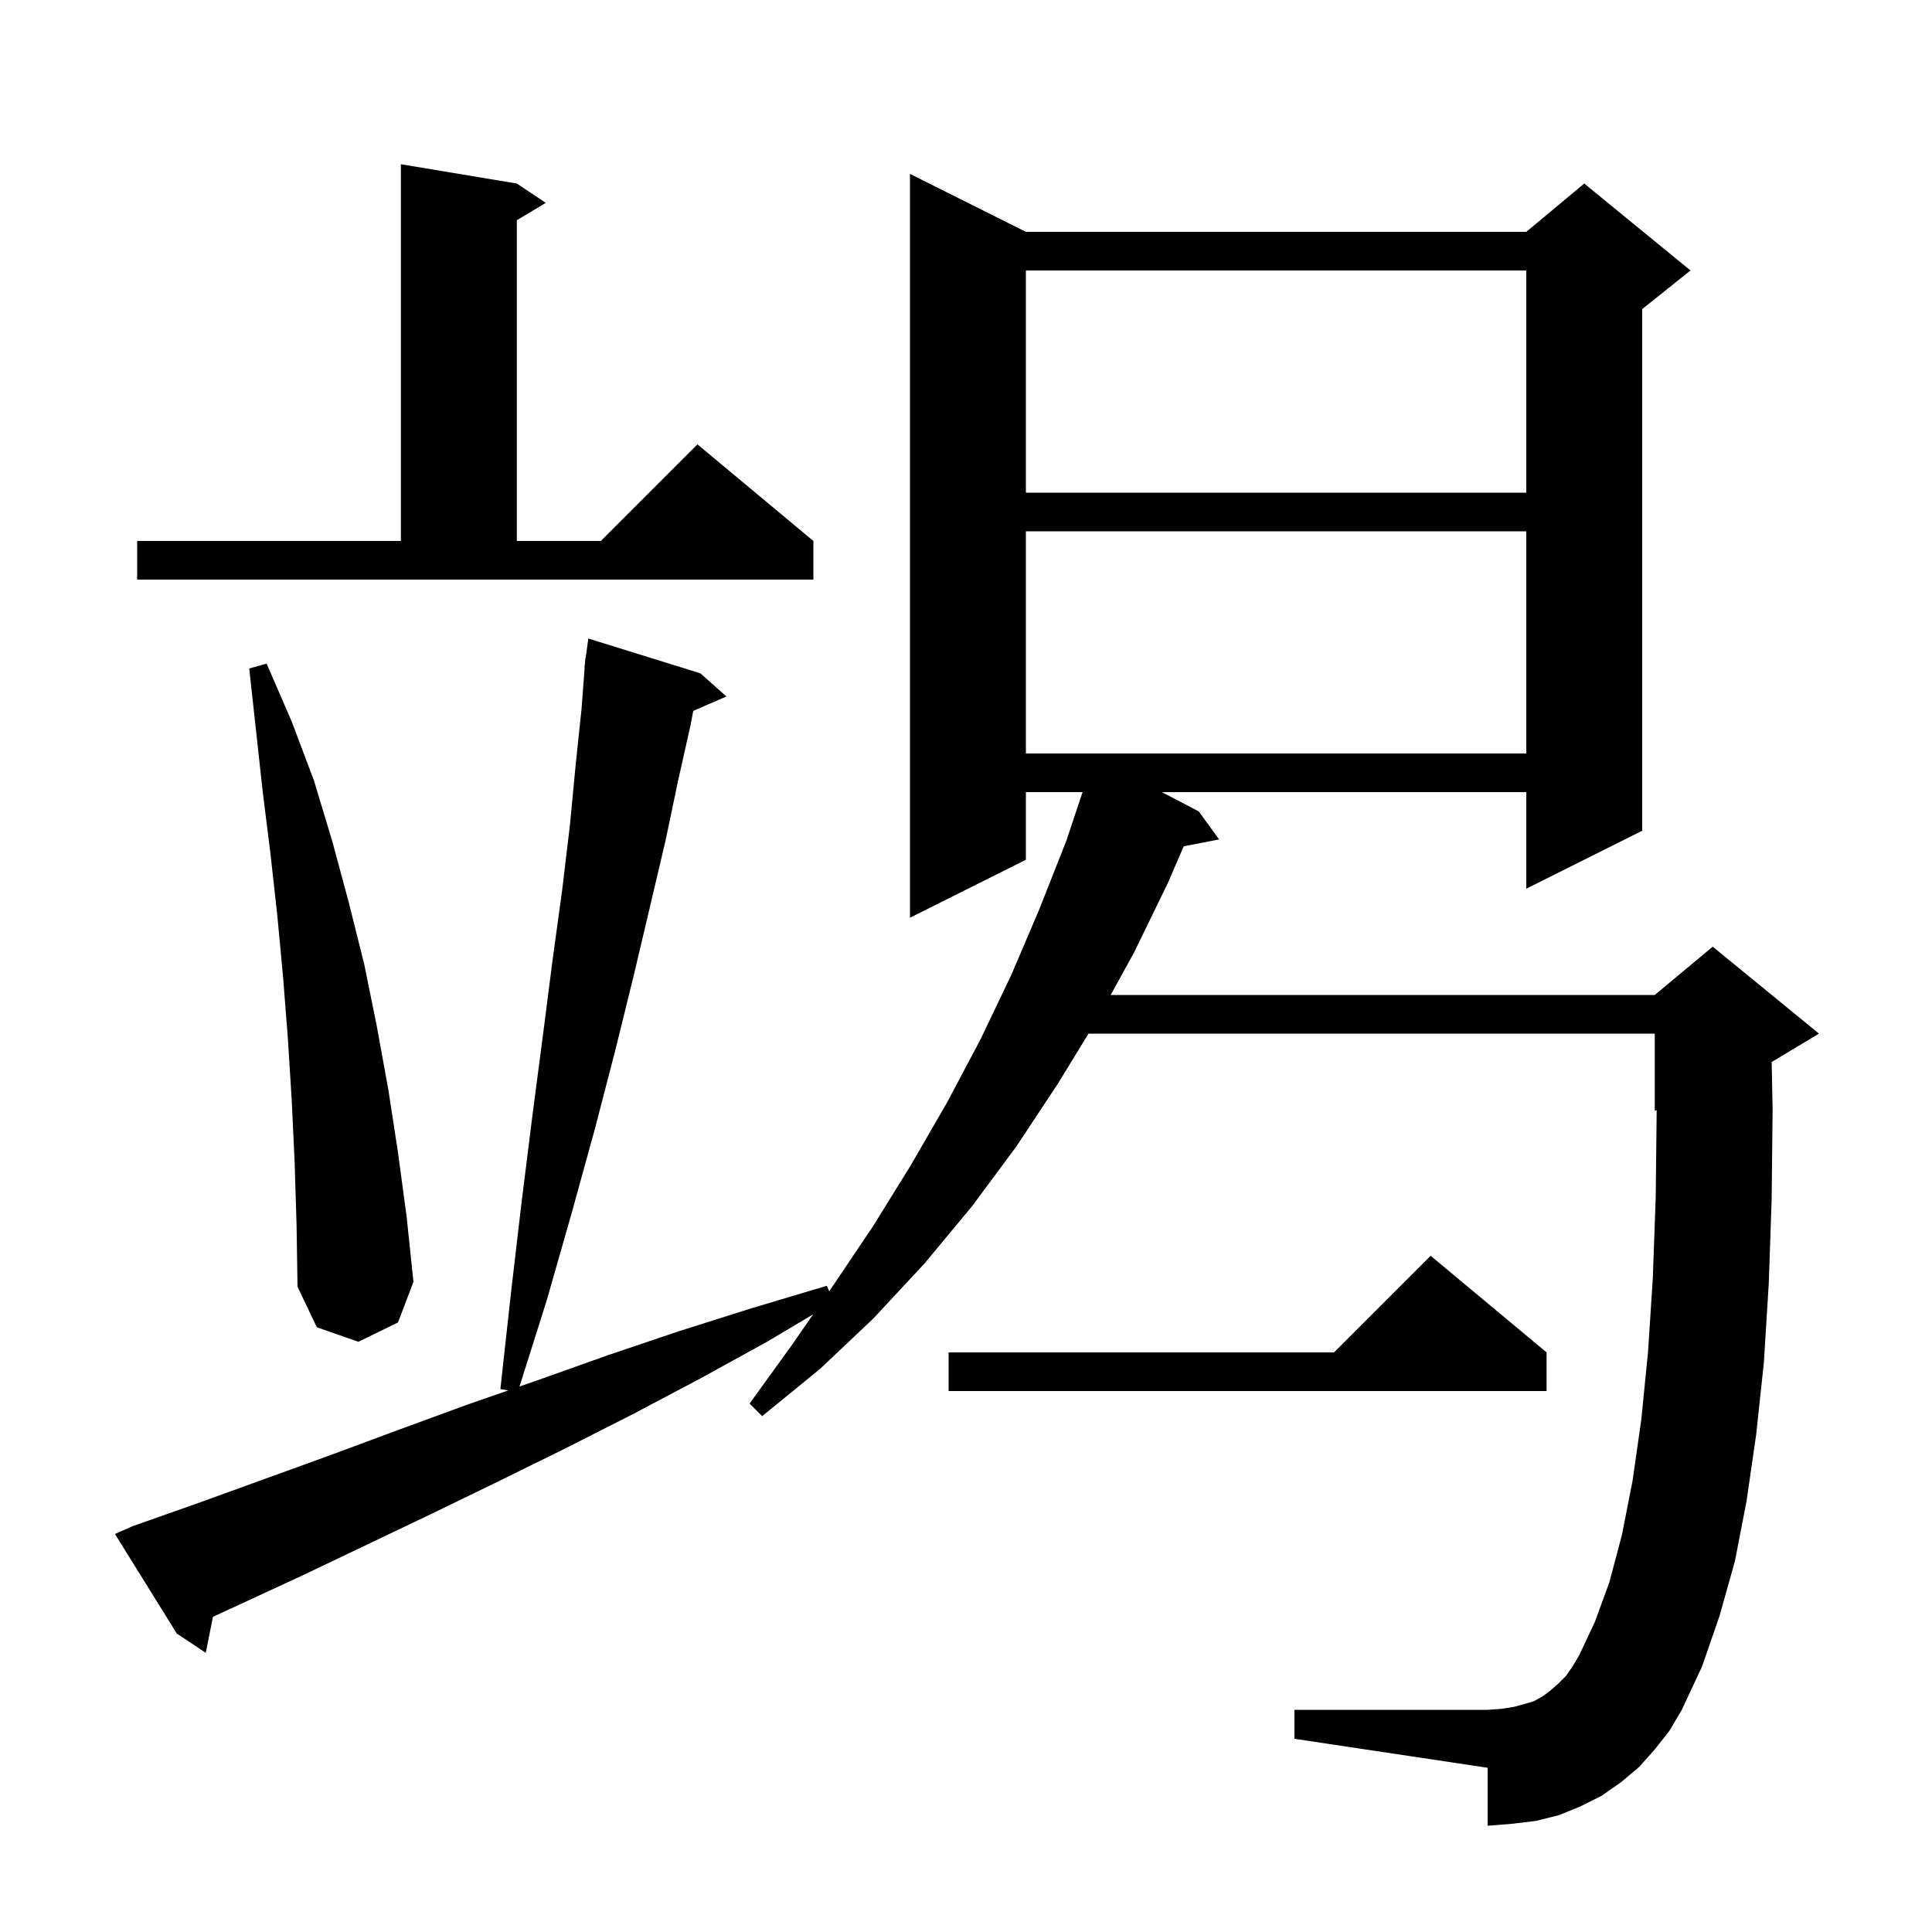 <svg xmlns="http://www.w3.org/2000/svg" xmlns:xlink="http://www.w3.org/1999/xlink" version="1.1" baseProfile="full" viewBox="0 0 200 200" width="200" height="200">
<g fill="black">
<path d="M 171.3 181.1 L 169.7 182.9 L 167.8 184.5 L 165.8 185.9 L 163.6 187.0 L 161.4 187.9 L 159.0 188.5 L 156.5 188.8 L 154.0 189.0 L 154.0 183.0 L 134.0 180.0 L 134.0 177.0 L 154.0 177.0 L 155.4 176.9 L 156.7 176.7 L 157.8 176.4 L 158.8 176.1 L 159.7 175.6 L 160.5 175.0 L 161.3 174.3 L 162.1 173.5 L 162.8 172.5 L 163.5 171.3 L 165.1 167.9 L 166.6 163.8 L 167.9 158.9 L 169.0 153.3 L 169.9 147.0 L 170.6 140.0 L 171.1 132.3 L 171.4 123.9 L 171.499 114.917 L 171.3 115.0 L 171.3 107.0 L 112.682 107.0 L 109.5 112.2 L 105.2 118.7 L 100.6 124.9 L 95.7 130.8 L 90.4 136.5 L 84.9 141.7 L 78.9 146.6 L 77.6 145.3 L 82.0 139.2 L 84.177 136.062 L 79.4 138.9 L 72.5 142.7 L 65.5 146.4 L 58.6 149.9 L 51.7 153.3 L 44.9 156.6 L 31.5 163.0 L 24.8 166.1 L 22.046 167.371 L 21.3 171.1 L 18.3 169.1 L 11.9 158.8 L 13.7 158.0 L 20.5 155.6 L 34.3 150.6 L 41.3 148.0 L 48.4 145.4 L 52.616 143.936 L 51.8 143.8 L 52.9 133.8 L 54.0 124.4 L 55.1 115.6 L 56.2 107.2 L 57.2 99.4 L 58.2 92.1 L 59.0 85.4 L 59.6 79.1 L 60.2 73.4 L 60.524 69.101 L 60.5 69.1 L 60.557 68.676 L 60.6 68.1 L 60.633 68.104 L 60.9 66.1 L 72.5 69.7 L 75.2 72.1 L 71.766 73.59 L 71.5 75.0 L 70.2 80.8 L 68.9 87.0 L 67.3 93.8 L 65.6 101.0 L 63.7 108.7 L 61.6 116.8 L 59.2 125.5 L 56.6 134.6 L 53.779 143.532 L 55.6 142.9 L 62.9 140.3 L 70.3 137.8 L 77.9 135.4 L 85.6 133.1 L 85.835 133.671 L 86.3 133.0 L 90.4 126.9 L 94.3 120.6 L 98.0 114.2 L 101.5 107.6 L 104.7 100.9 L 107.6 94.1 L 110.4 87.0 L 112.067 82.0 L 106.2 82.0 L 106.2 89.0 L 94.2 95.0 L 94.2 18.0 L 106.2 24.0 L 158.0 24.0 L 164.0 19.0 L 175.0 28.0 L 170.0 32.0 L 170.0 86.0 L 158.0 92.0 L 158.0 82.0 L 120.279 82.0 L 124.1 84.0 L 126.2 86.9 L 122.541 87.606 L 120.9 91.4 L 117.4 98.6 L 114.977 103.0 L 171.3 103.0 L 177.3 98.0 L 188.3 107.0 L 183.403 109.938 L 183.5 114.8 L 183.4 124.2 L 183.1 132.9 L 182.6 141.0 L 181.8 148.5 L 180.8 155.4 L 179.6 161.6 L 178.0 167.3 L 176.2 172.5 L 174.1 177.0 L 172.8 179.2 Z M 160.1 140.0 L 160.1 144.0 L 98.2 144.0 L 98.2 140.0 L 138.1 140.0 L 148.1 130.0 Z M 30.5 120.3 L 30.2 113.9 L 29.8 107.5 L 29.3 101.1 L 28.7 94.7 L 28.0 88.4 L 27.2 82.0 L 25.8 69.2 L 27.6 68.7 L 30.2 74.7 L 32.5 80.8 L 34.4 87.1 L 36.1 93.4 L 37.7 99.8 L 39.0 106.2 L 40.2 112.8 L 41.2 119.3 L 42.1 126.0 L 42.8 132.7 L 41.2 136.9 L 37.1 138.9 L 32.8 137.4 L 30.8 133.2 L 30.7 126.8 Z M 106.2 55.0 L 106.2 78.0 L 158.0 78.0 L 158.0 55.0 Z M 14.2 56.0 L 41.5 56.0 L 41.5 17.0 L 53.5 19.0 L 56.5 21.0 L 53.5 22.8 L 53.5 56.0 L 62.2 56.0 L 72.2 46.0 L 84.2 56.0 L 84.2 60.0 L 14.2 60.0 Z M 106.2 28.0 L 106.2 51.0 L 158.0 51.0 L 158.0 28.0 Z " />
</g>
</svg>
